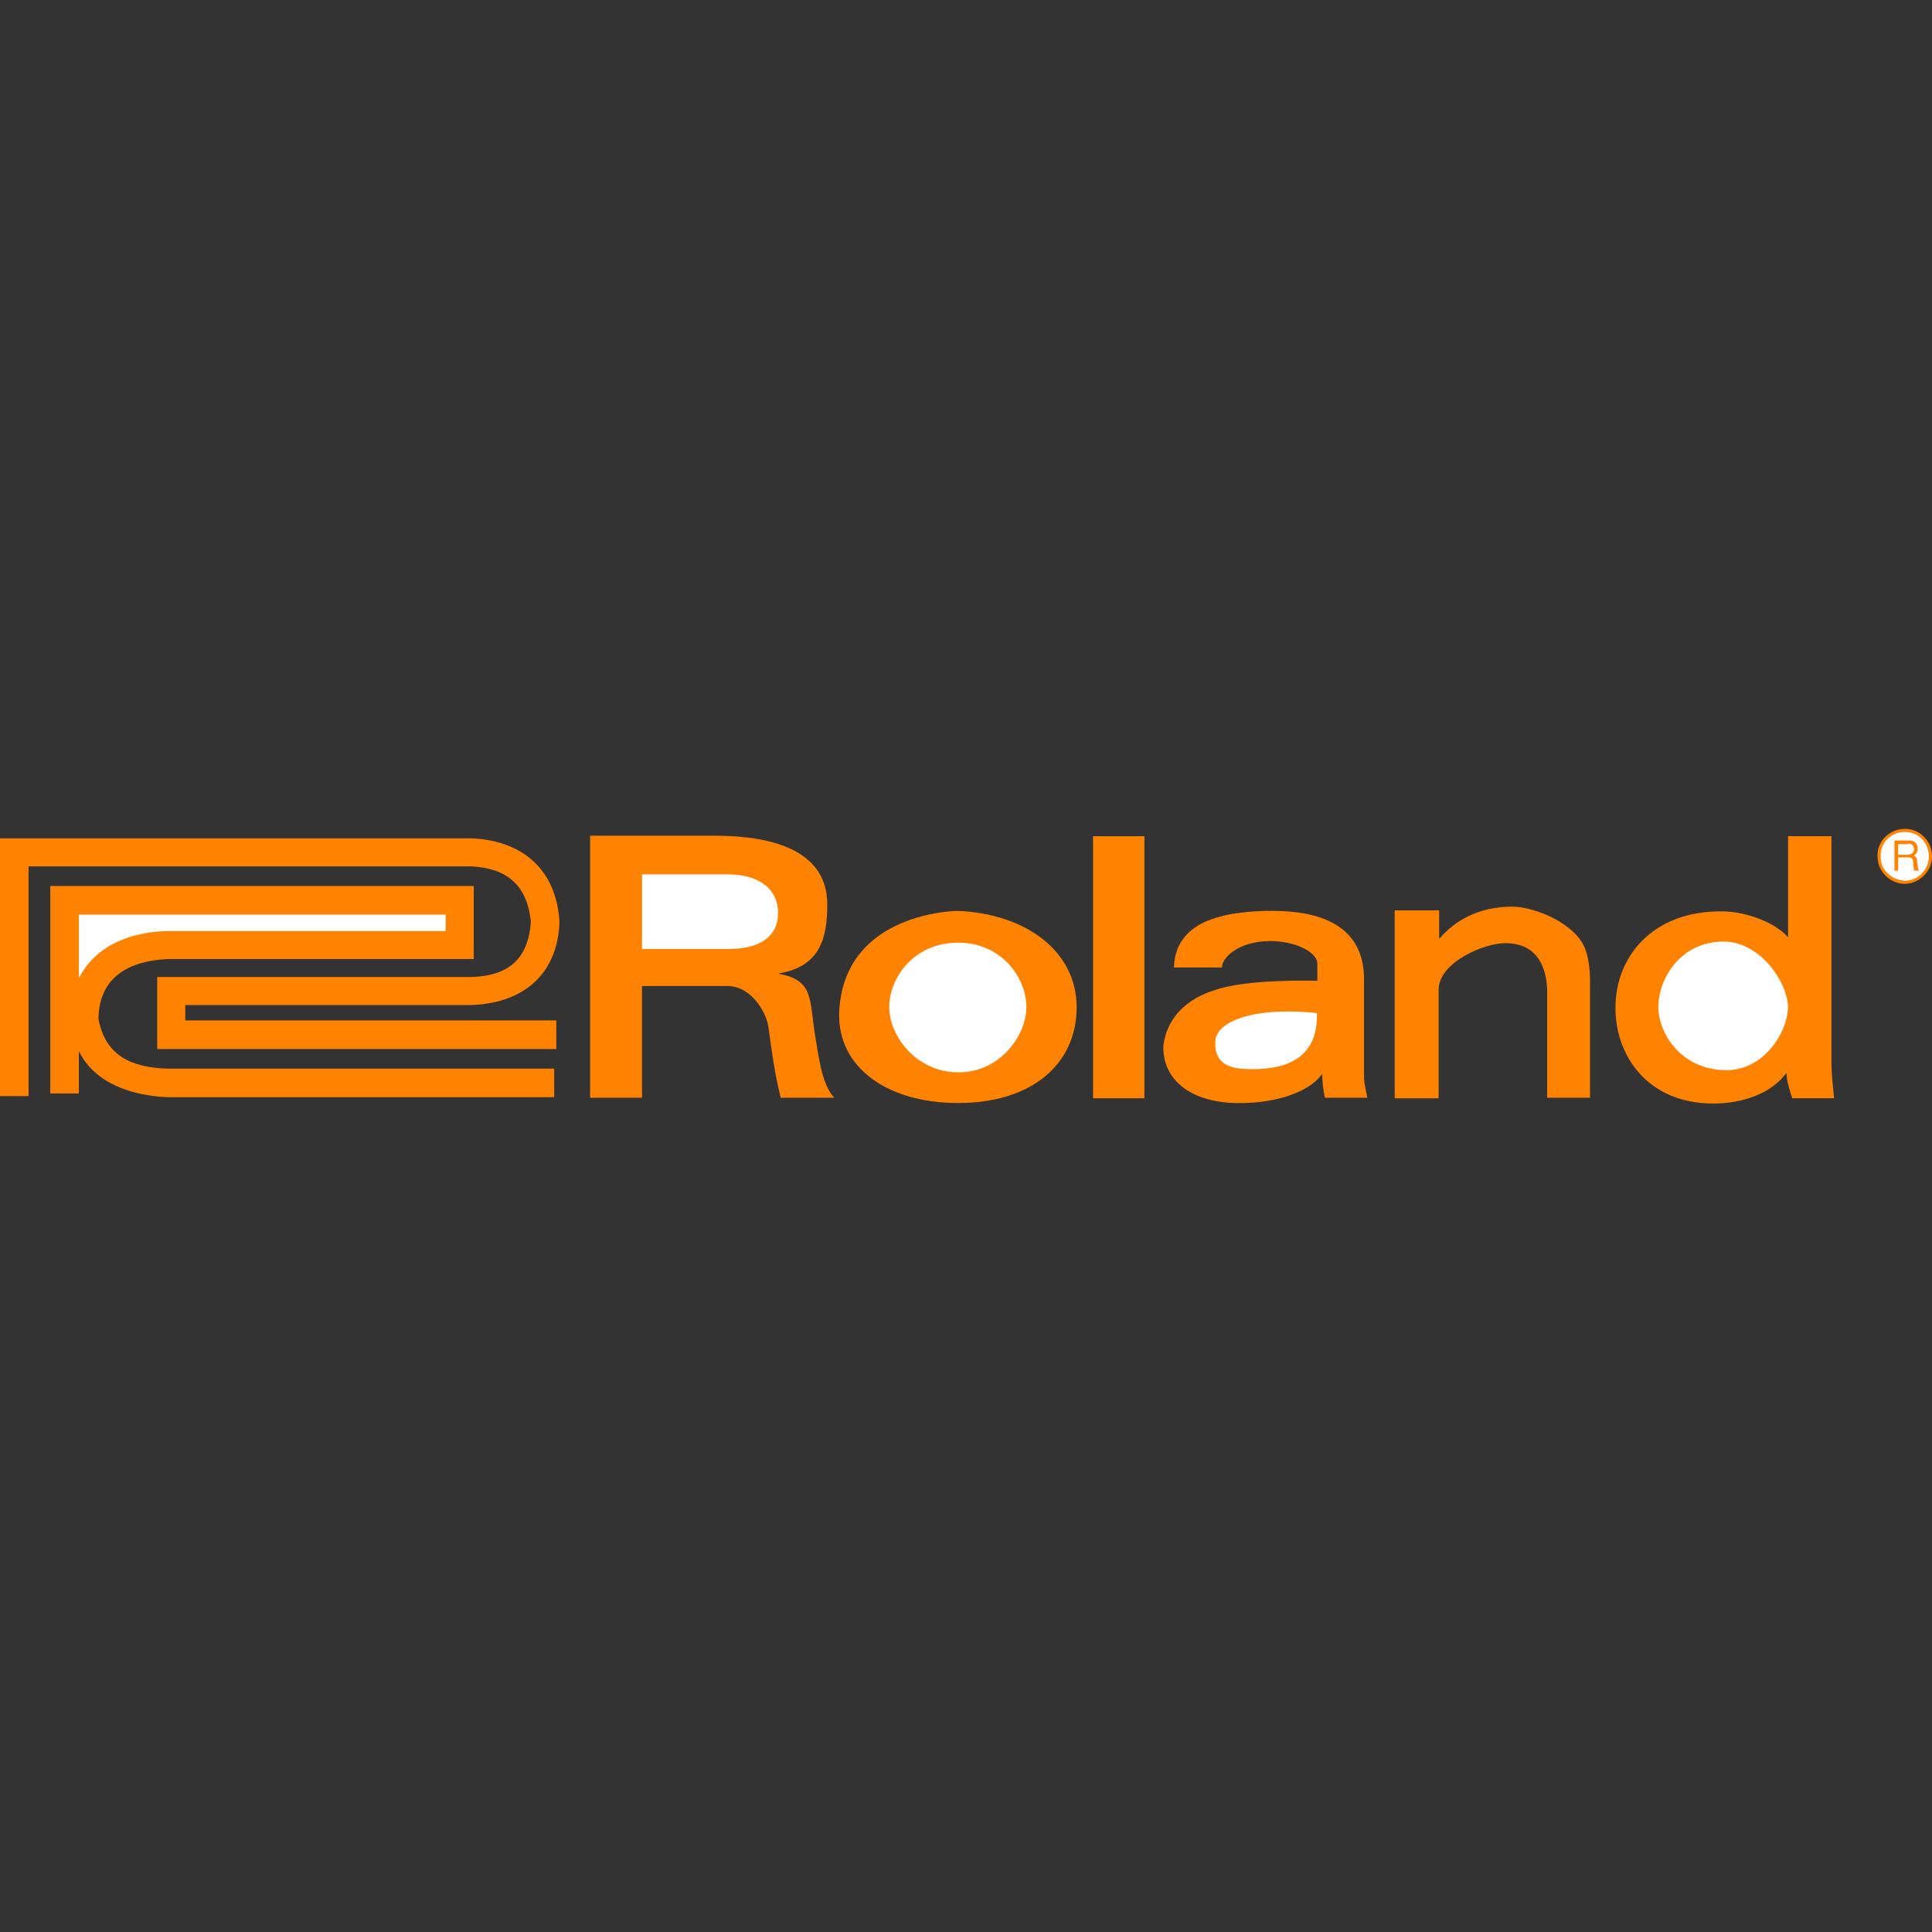 <?xml version="1.0" encoding="utf-8"?>
<!-- Generator: Adobe Illustrator 26.5.0, SVG Export Plug-In . SVG Version: 6.00 Build 0)  -->
<svg version="1.1" id="Layer_1" xmlns="http://www.w3.org/2000/svg" xmlns:xlink="http://www.w3.org/1999/xlink" x="0px" y="0px"
	 viewBox="0 0 512 512" style="enable-background:new 0 0 512 512;" xml:space="preserve">
<rect x="0" y="0" width="512" height="512" fill="#333333" stroke="none"/>
<style type="text/css">
	.st0{fill:#FF8200;}
	.st1{fill:#FFFFFF;}
</style>
<g id="XMLID_1_">
	<path id="XMLID_3_" class="st0" d="M454.07,292.45c7.72,0,15.43-2.67,19.36-8.14c0,2.24,1.12,5.47,1.54,6.73h11.08
		c-0.28-3.09-0.7-6.45-0.7-9.54v-59.9h-11.5v26.79c-3.37-3.93-11.22-6.87-17.53-6.87c-18.8-0.14-28.2,12.48-28.2,25.39
		C427.98,279.27,436.25,292.45,454.07,292.45z"/>
	<path id="XMLID_4_" class="st0" d="M253.9,241.39L253.9,241.39c-0.42,0-29.32,0.28-31.42,25.53c-1.4,15.01,11.64,25.39,31.42,25.39
		c19.64,0,31.42-10.38,31.42-25.39C285.32,252.33,272.27,242.23,253.9,241.39z"/>
	<rect id="XMLID_5_" x="289.67" y="221.61" class="st0" width="13.61" height="69.44"/>
	<path id="XMLID_6_" class="st0" d="M381.26,262.01c0.28-7.01,11.92-12.06,17.67-12.06c8.84,0,10.8,6.87,11.08,12.06v28.9h11.36
		v-31.28c0-1.68-0.14-4.77-1.12-7.72c-2.24-7.01-13.47-11.64-19.5-11.64c-9.12,0-15.43,3.93-19.22,8.42l-0.14-0.14v-7.29h-11.78
		v49.8h11.64V262.01L381.26,262.01z"/>
	<path id="XMLID_7_" class="st0" d="M350.4,284.6c0,1.96,0.28,4.35,0.7,6.31h11.22c-0.14-1.4-0.7-2.81-0.84-5.19v-26.23
		c0-14.59-12.2-18.1-24.27-18.1c-6.59,0-12.91,0.7-17.96,2.95c-4.77,2.24-8,6.03-8.14,12.06h12.76c-0.28-2.24,4.07-7.01,12.76-7.01
		c6.45,0,12.48,2.81,12.48,6.03v4.21v0.28c-7.15-0.14-20.62,0-27.77,2.67c-10.94,3.65-12.91,11.78-13.05,15.15
		c0.14,9.4,8.56,14.59,19.92,14.59C336.24,292.45,346.34,290.21,350.4,284.6z"/>
	<path id="XMLID_8_" class="st0" d="M170.15,261.31h22.86c6.17,0.14,10.24,7.15,10.66,11.08c0.84,6.17,1.68,12.48,3.23,18.52h14.17
		c-3.51-3.79-4.21-11.92-5.05-16.41c-1.54-9.54-0.28-14.73-9.54-16.41v-0.14c10.8-1.82,12.76-9.26,12.76-18.24
		c0-14.17-14.17-18.1-29.04-18.24h-33.81v69.44h13.75V261.31z"/>
	<path id="XMLID_9_" class="st0" d="M0,222.17h124.98c13.05,0.56,22.44,7.86,23.29,22.16c-0.42,13.05-8.7,21.46-23.29,22.02H49.1
		v4.07h98.33V278H41.66v-19.08h83.18c10.24-0.28,15.15-5.05,15.85-14.59c-0.98-10.1-6.73-14.31-15.85-14.73H7.57v60.88H0V222.17z"/>
	<path id="XMLID_10_" class="st0" d="M20.9,278.56v11.22h-7.57V234.8h112.22v19.36H44.47c-9.68,0.42-18.24,4.35-18.38,15.85
		c1.82,9.68,8.56,12.91,18.38,13.19h102.4v7.57H44.33C35.35,290.35,25.25,287.4,20.9,278.56z"/>
	<path id="XMLID_11_" class="st1" d="M20.9,259.21c4.63-8.98,14.03-12.2,23.43-12.48h73.78v-4.35H20.9V259.21z"/>
	<path id="XMLID_12_" class="st0" d="M512,226.94c0-4.07-3.23-7.29-7.15-7.29c-4.07,0-7.43,3.23-7.29,7.29
		c0,3.93,3.23,7.29,7.29,7.29C508.77,234.1,512,230.87,512,226.94z"/>
	<path id="XMLID_13_" class="st1" d="M456.73,249.53c9.82,0,16.97,10.8,17.11,17.39c-0.14,6.73-6.45,16.69-16.27,16.69
		c-11.64,0-17.96-9.26-18.1-16.69C439.48,259.49,445.23,249.53,456.73,249.53z"/>
	<path id="XMLID_14_" class="st1" d="M253.9,284.17c-11.08,0-18.24-9.68-18.24-17.25c0-7.86,6.59-17.11,18.24-17.11v-0.14v0.14
		c11.5,0,18.1,9.26,18.1,17.11C271.99,274.5,264.84,284.32,253.9,284.17z"/>
	<path id="XMLID_15_" class="st1" d="M349,269.73c-0.28,9.96-7.01,13.61-17.11,13.61c-5.05,0-10.1-0.7-9.82-7.29
		c0-5.05,9.54-9.4,26.93-7.57V269.73L349,269.73z"/>
	<path id="XMLID_16_" class="st1" d="M170.15,231.71h23c8.28,0.14,13.05,4.07,13.05,10.24c0,6.17-4.77,9.54-13.05,9.54h-23V231.71z"
		/>
	<path id="XMLID_17_" class="st1" d="M511.16,226.94c0,3.51-2.81,6.45-6.31,6.45c-3.65-0.14-6.59-2.95-6.45-6.45
		c-0.14-3.65,2.81-6.45,6.31-6.45C508.35,220.35,511.16,223.3,511.16,226.94z"/>
	<path id="XMLID_18_" class="st0" d="M502.04,230.73h0.98v-3.51h2.67c1.68,0,1.26,1.4,1.4,2.52l0.14,0.98h1.4
		c-0.56-0.7-0.28-0.98-0.56-1.96c0-1.4-0.14-1.54-0.84-1.96c0.7-0.7,0.98-0.98,0.98-1.96c-0.14-1.82-1.26-2.1-2.52-2.1h-3.65
		L502.04,230.73L502.04,230.73z"/>
	<path id="XMLID_19_" class="st1" d="M505.69,223.58c0.56,0,1.54,0.14,1.54,1.54c-0.14,1.12-0.84,1.26-1.54,1.4h-2.67v-2.81h2.67
		V223.58z"/>
</g>
</svg>
